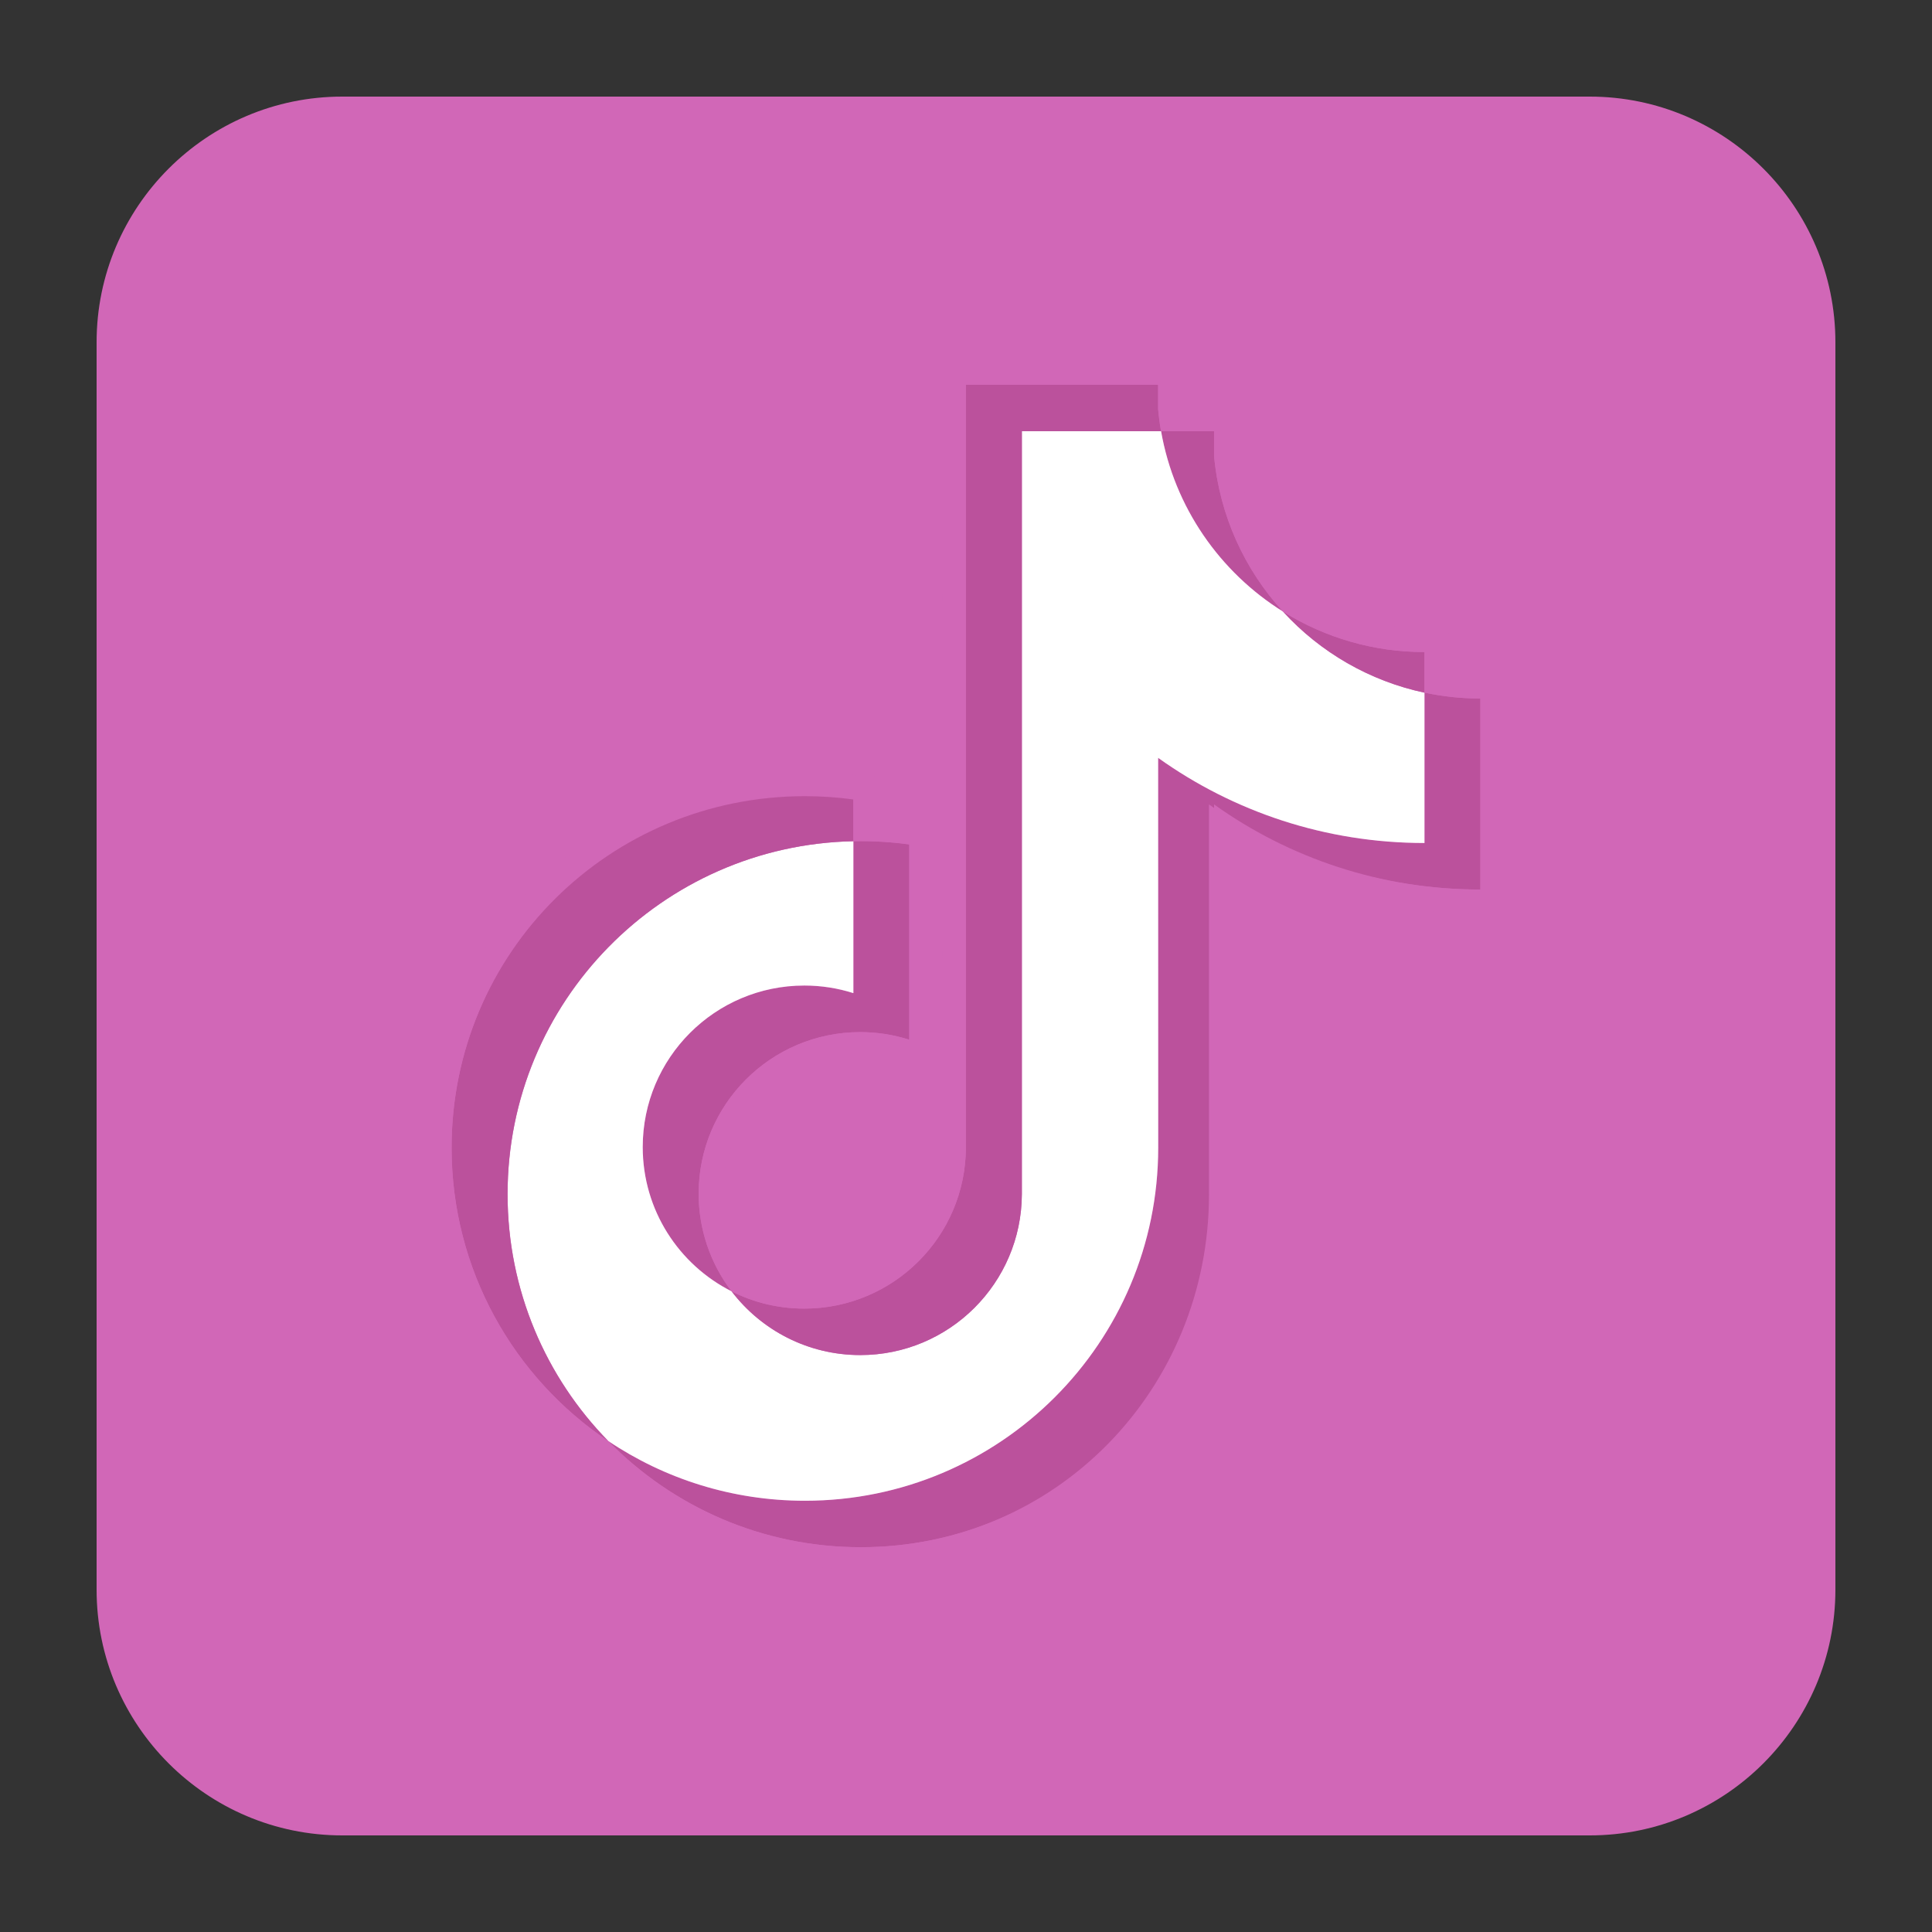<svg xmlns="http://www.w3.org/2000/svg" xmlns:xlink="http://www.w3.org/1999/xlink" viewBox="0,0,256,256" width="100px" height="100px" fill-rule="nonzero"><rect x="0" y="0" width="256" height="256" fill="#333333" stroke="none"/><g fill="none" fill-rule="nonzero" stroke="none" stroke-width="1" stroke-linecap="butt" stroke-linejoin="miter" stroke-miterlimit="10" stroke-dasharray="" stroke-dashoffset="0" font-family="none" font-weight="none" font-size="none" text-anchor="none" style="mix-blend-mode: normal"><g transform="scale(3.2,3.2)"><path d="M14.172,4.5h51.654c5.343,0 9.674,4.331 9.674,9.672v51.654c0,5.343 -4.331,9.674 -9.672,9.674h-51.656c-5.341,0 -9.672,-4.331 -9.672,-9.672v-51.656c0,-5.341 4.331,-9.672 9.672,-9.672z" fill="#d167b7"></path><path d="M65.828,76h-51.656c-5.609,0 -10.172,-4.563 -10.172,-10.172v-51.656c0,-5.609 4.563,-10.172 10.172,-10.172h51.654c5.61,0 10.174,4.563 10.174,10.172v51.654c0,5.61 -4.563,10.174 -10.172,10.174zM14.172,5c-5.058,0 -9.172,4.114 -9.172,9.172v51.656c0,5.058 4.114,9.172 9.172,9.172h51.656c5.058,0 9.172,-4.115 9.172,-9.174v-51.654c0,-5.058 -4.115,-9.172 -9.174,-9.172z" fill="#d167b7"></path><path d="M50.271,33.308c3.108,2.221 6.917,3.526 11.029,3.526v-7.911c-0.779,0 -1.554,-0.081 -2.315,-0.243v6.226c-4.112,0 -7.918,-1.308 -11.029,-3.526v16.141c0,8.074 -6.55,14.62 -14.628,14.62c-3.014,0 -5.816,-0.911 -8.143,-2.473c2.657,2.714 6.36,4.398 10.459,4.398c8.078,0 14.628,-6.546 14.628,-14.62v-16.138zM53.129,25.329c-1.588,-1.734 -2.631,-3.976 -2.858,-6.455v-1.018h-2.195c0.552,3.15 2.438,5.842 5.053,7.473zM30.295,53.474c-0.888,-1.164 -1.367,-2.586 -1.365,-4.049c0,-3.694 2.996,-6.688 6.692,-6.688c0.688,0 1.373,0.105 2.029,0.314v-8.086c-0.767,-0.105 -1.54,-0.15 -2.315,-0.134v6.293c-0.657,-0.209 -1.341,-0.314 -2.031,-0.314c-3.696,0 -6.692,2.994 -6.692,6.688c0.002,2.614 1.498,4.876 3.682,5.976z" fill="#bb519c"></path><path d="M47.956,31.381c3.108,2.221 6.917,3.526 11.029,3.526v-6.226c-2.296,-0.489 -4.327,-1.688 -5.856,-3.355c-2.615,-1.631 -4.499,-4.321 -5.051,-7.471h-5.765v31.591c-0.014,3.682 -3.004,6.664 -6.692,6.664c-2.173,0 -4.104,-1.035 -5.327,-2.639c-2.183,-1.101 -3.68,-3.363 -3.68,-5.974c0,-3.694 2.996,-6.688 6.692,-6.688c0.708,0 1.39,0.11 2.031,0.314v-6.291c-7.936,0.164 -14.318,6.644 -14.318,14.616c0,3.98 1.59,7.587 4.169,10.222c2.327,1.562 5.13,2.473 8.143,2.473c8.078,0 14.628,-6.546 14.628,-14.62l-0.003,-16.142z" fill="#ffffff"></path><path d="M58.985,28.683v-1.684c-2.071,0.004 -4.098,-0.576 -5.856,-1.672c1.554,1.702 3.601,2.875 5.856,3.356zM48.076,17.856c-0.053,-0.302 -0.093,-0.604 -0.12,-0.909v-1.018h-7.96v31.593c-0.012,3.682 -3.004,6.664 -6.692,6.664c-1.083,0 -2.104,-0.256 -3.01,-0.714c1.223,1.603 3.154,2.639 5.327,2.639c3.688,0 6.678,-2.982 6.692,-6.664v-31.591zM35.336,34.833v-1.793c-0.665,-0.091 -1.335,-0.136 -2.008,-0.136c-8.08,0 -14.628,6.546 -14.628,14.62c0,5.063 2.574,9.524 6.485,12.147c-2.58,-2.635 -4.169,-6.242 -4.169,-10.222c-0.001,-7.972 6.383,-14.453 14.32,-14.616z" fill="#bb519c"></path><path d="M47.956,15.929v1.018c0.028,0.306 0.067,0.607 0.12,0.909h0.002h2.193v1.018c0.227,2.477 1.268,4.717 2.854,6.45c0.001,0.001 0.003,0.002 0.004,0.003c1.751,1.093 3.771,1.672 5.834,1.672c0.007,0 0.014,0 0.021,0v1.682c0.761,0.162 1.536,0.243 2.315,0.243v7.911c-4.112,0 -8.129,-1.306 -11.237,-3.526v16.139c0,8.074 -6.341,14.62 -14.419,14.62c-4.091,0 -7.788,-1.678 -10.444,-4.383c0.041,0.036 0.055,0.049 0.056,0.049c0.001,0 -0.071,-0.064 -0.071,-0.064c0.005,0.005 0.01,0.01 0.015,0.015c-0.005,-0.004 -0.01,-0.009 -0.015,-0.013c-3.911,-2.623 -6.485,-7.084 -6.485,-12.147c0,-8.074 6.548,-14.557 14.628,-14.557c0.672,0 1.343,0.045 2.008,0.136v1.728c0.1,-0.002 0.201,-0.003 0.301,-0.003c0.674,0 1.347,0.046 2.014,0.137v8.086c-0.657,-0.209 -1.341,-0.314 -2.029,-0.314c-3.696,0 -6.692,2.994 -6.692,6.688c-0.002,1.462 0.477,2.883 1.363,4.046c0,0 0.001,0 0.001,0.001c0.905,0.458 1.927,0.714 3.01,0.714c3.688,0 6.68,-2.982 6.692,-6.664v-31.594h7.961M39.033,15.033l-0.017,32.45c-0.01,3.122 -2.584,5.703 -5.712,5.703c-0.824,0 -1.614,-0.17 -2.351,-0.507c-0.663,-0.948 -1.025,-2.095 -1.023,-3.253c0,-3.138 2.553,-5.689 5.692,-5.689c0.59,0 1.171,0.09 1.726,0.266l1.303,0.415v-1.368v-8.086v-0.873l-0.865,-0.118c-0.481,-0.065 -0.966,-0.109 -1.45,-0.131v-0.802v-0.873l-0.865,-0.055c-0.706,-0.096 -1.427,-0.112 -2.143,-0.112c-8.617,0 -15.628,6.911 -15.628,15.524c0,5.185 2.558,10.009 6.848,12.924c2.958,2.979 6.894,4.552 11.095,4.552c8.617,0 15.368,-6.992 15.336,-15.573v-14.304c3.067,1.734 6.758,2.711 10.32,2.711h1v-1v-7.911v-1h-1c-0.44,0 -0.88,-0.029 -1.315,-0.085v-0.84l0.016,-0.967l-1.001,0.001c-1.851,0 -3.659,-0.535 -5.227,-1.485c-1.432,-1.607 -2.295,-3.582 -2.5,-5.721v-0.971v-1h-1h-1.315v-1.855z" fill="#d167b7"></path></g></g></svg>